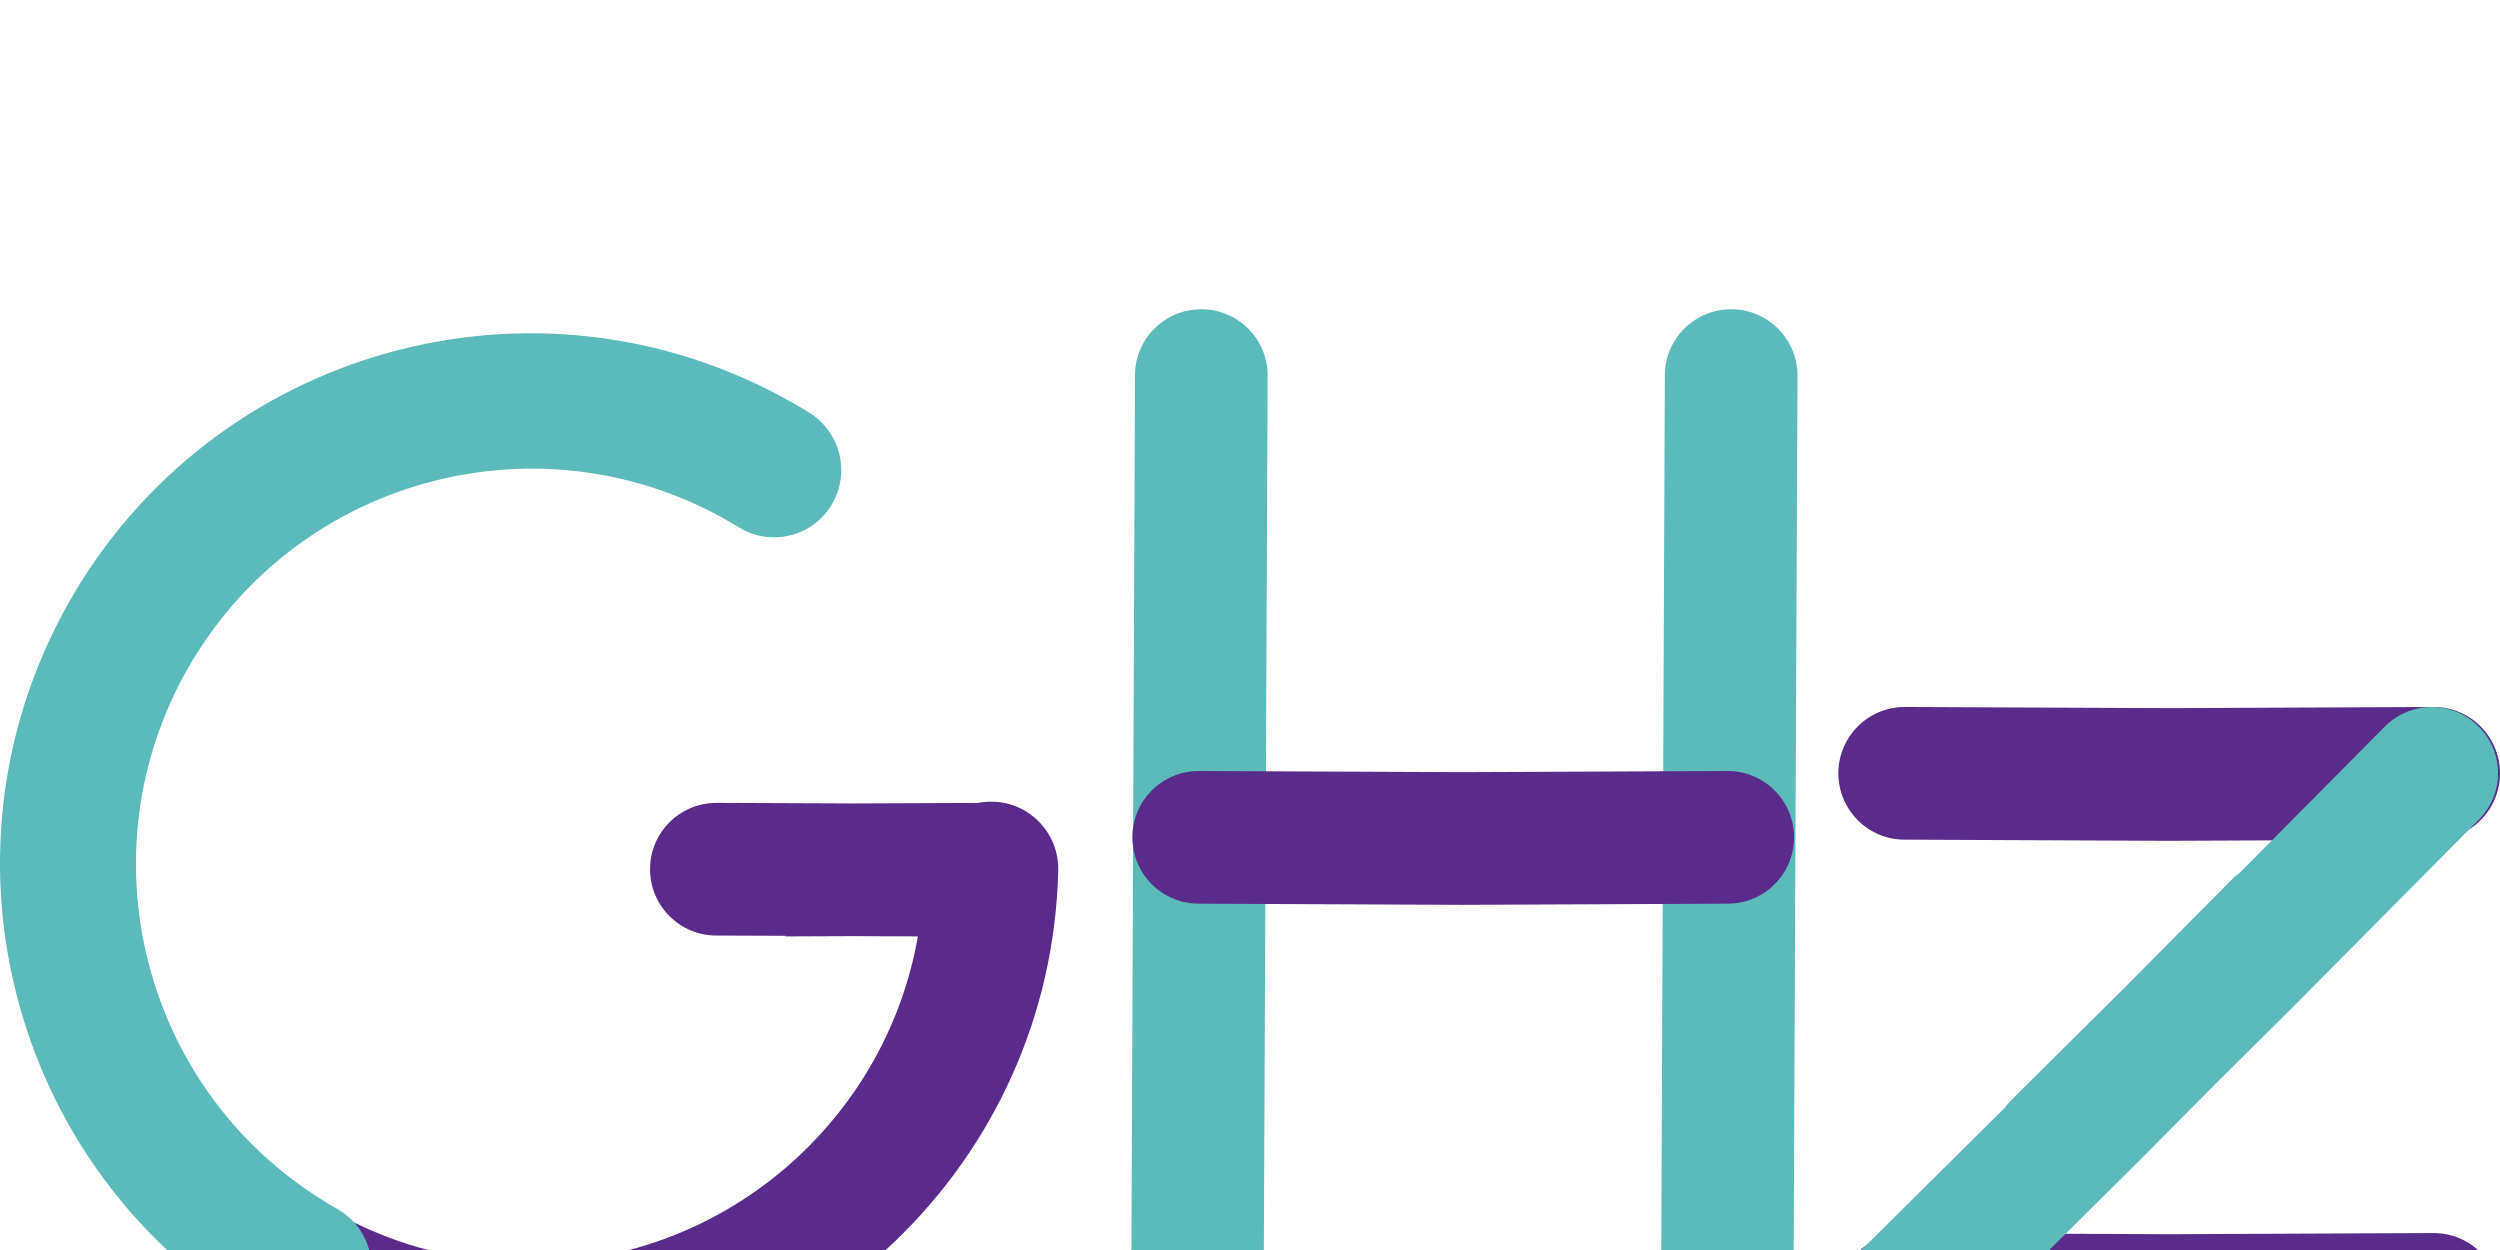 
<svg version="1.1" id="Layer_1" xmlns="http://www.w3.org/2000/svg" xmlns:xlink="http://www.w3.org/1999/xlink"  viewBox="0 0 863 218" width="800" height="400">

<g>
	<path class="st0" fill="#592B8A" d="M365.3,193.7c0.3-12.8-9.9-23.5-22.7-23.7c-12.8-0.3-23.5,9.9-23.7,22.7c0,2,0,4-0.1,6
		c-3.3,75.3-67.1,133.7-142.4,130.4c-21.8-1-42.1-7-60-16.9c-4.1-3.7-9.6-6-15.6-5.9c-12.4,0.3-22.3,10.6-22,23
		c0.1,6,2.6,11.4,6.6,15.4l1.1-1.1l-1.1,1.1c27.1,17,58.9,27.1,93.2,27.9C279.4,374.7,363,294.7,365.3,193.7"/>
	<path class="st1" fill="#5CBABA" d="M287.2,67.3c-6.5,11.1-20.8,14.7-31.8,8.2c-64.1-39.7-148.3-19.9-188,44.2c-39.7,64.1-19.9,148.3,44.2,188
		c1.7,1.1,3.4,2.1,5.2,3.1c11.1,6.5,14.7,20.8,8.2,31.8c-6.5,11.1-20.8,14.7-31.8,8.2C5.1,301.2-26,189.5,23.6,101.5
		C73.3,13.4,184.9-17.7,272.9,31.9c2,1.1,4,2.3,6,3.5C290,42,293.7,56.2,287.2,67.3"/>
	<path class="st0" fill="#592B8A" d="M364.8,193.3c0-12.6-10.2-22.9-22.9-22.9l-47.3,0.2l-47.3-0.2c-12.6,0-22.9,10.2-22.9,22.9
		c0,12.6,10.2,22.9,22.9,22.9l23.9,0.1v0.2l23.4-0.1l23.4,0.1v-0.2l23.9-0.1C354.6,216.2,364.8,205.9,364.8,193.3"/>
	<path class="st1" fill="#5CBABA" d="M413.4,365L413.4,365c-12.6,0-22.9-10.2-22.9-22.9l1.3-319.3C391.8,10.2,402,0,414.7,0
		c12.6,0,22.9,10.2,22.9,22.9l-1.4,319.3C436.1,354.8,425.9,365,413.4,365"/>
	<path class="st1" fill="#5CBABA" d="M596.3,365L596.3,365c-12.6,0-22.9-10.2-22.9-22.9l1.3-319.3C574.7,10.2,585,0,597.6,0
		c12.6,0,22.9,10.2,22.9,22.9l-1.4,319.3C619.1,354.8,608.9,365,596.3,365"/>
	<path class="st0" fill="#592B8A" d="M619.3,182.3c0-12.6-10.2-22.9-22.9-22.9l-91.3,0.4l-91.3-0.4c-12.6,0-22.9,10.2-22.9,22.9
		c0,12.6,10.2,22.9,22.9,22.9l91.3,0.4l91.3-0.4C609,205.2,619.3,195,619.3,182.3"/>
	<path class="st0" fill="#592B8A" d="M863,160.2c0-12.6-10.2-22.9-22.9-22.9l-91.3,0.4l-91.3-0.4c-12.6,0-22.9,10.2-22.9,22.9
		c0,12.6,10.2,22.9,22.9,22.9l91.3,0.4l91.3-0.4C852.8,183.1,863,172.8,863,160.2"/>
	<path class="st0" fill="#592B8A" d="M863,341.8c0-12.6-10.2-22.9-22.9-22.9l-91.3,0.4l-91.3-0.4c-12.6,0-22.9,10.2-22.9,22.9
		c0,12.6,10.2,22.9,22.9,22.9l91.3,0.4l91.3-0.4C852.8,364.7,863,354.4,863,341.8"/>
	<path class="st1" fill="#5CBABA" d="M855.6,144c-8.9-8.9-23.4-8.9-32.3,0l-50.1,50.5c-1,0.7-1.9,1.4-2.7,2.3l-38,38.3l-38.3,38
		c-0.9,0.9-1.6,1.8-2.3,2.7L641.3,326c-8.9,8.9-8.9,23.4,0,32.3c8.9,8.9,23.4,8.9,32.3,0l64.8-64.3l26.3-26.5l26.5-26.3l64.3-64.8
		C864.6,167.4,864.6,153,855.6,144"/>
</g>
</svg>
